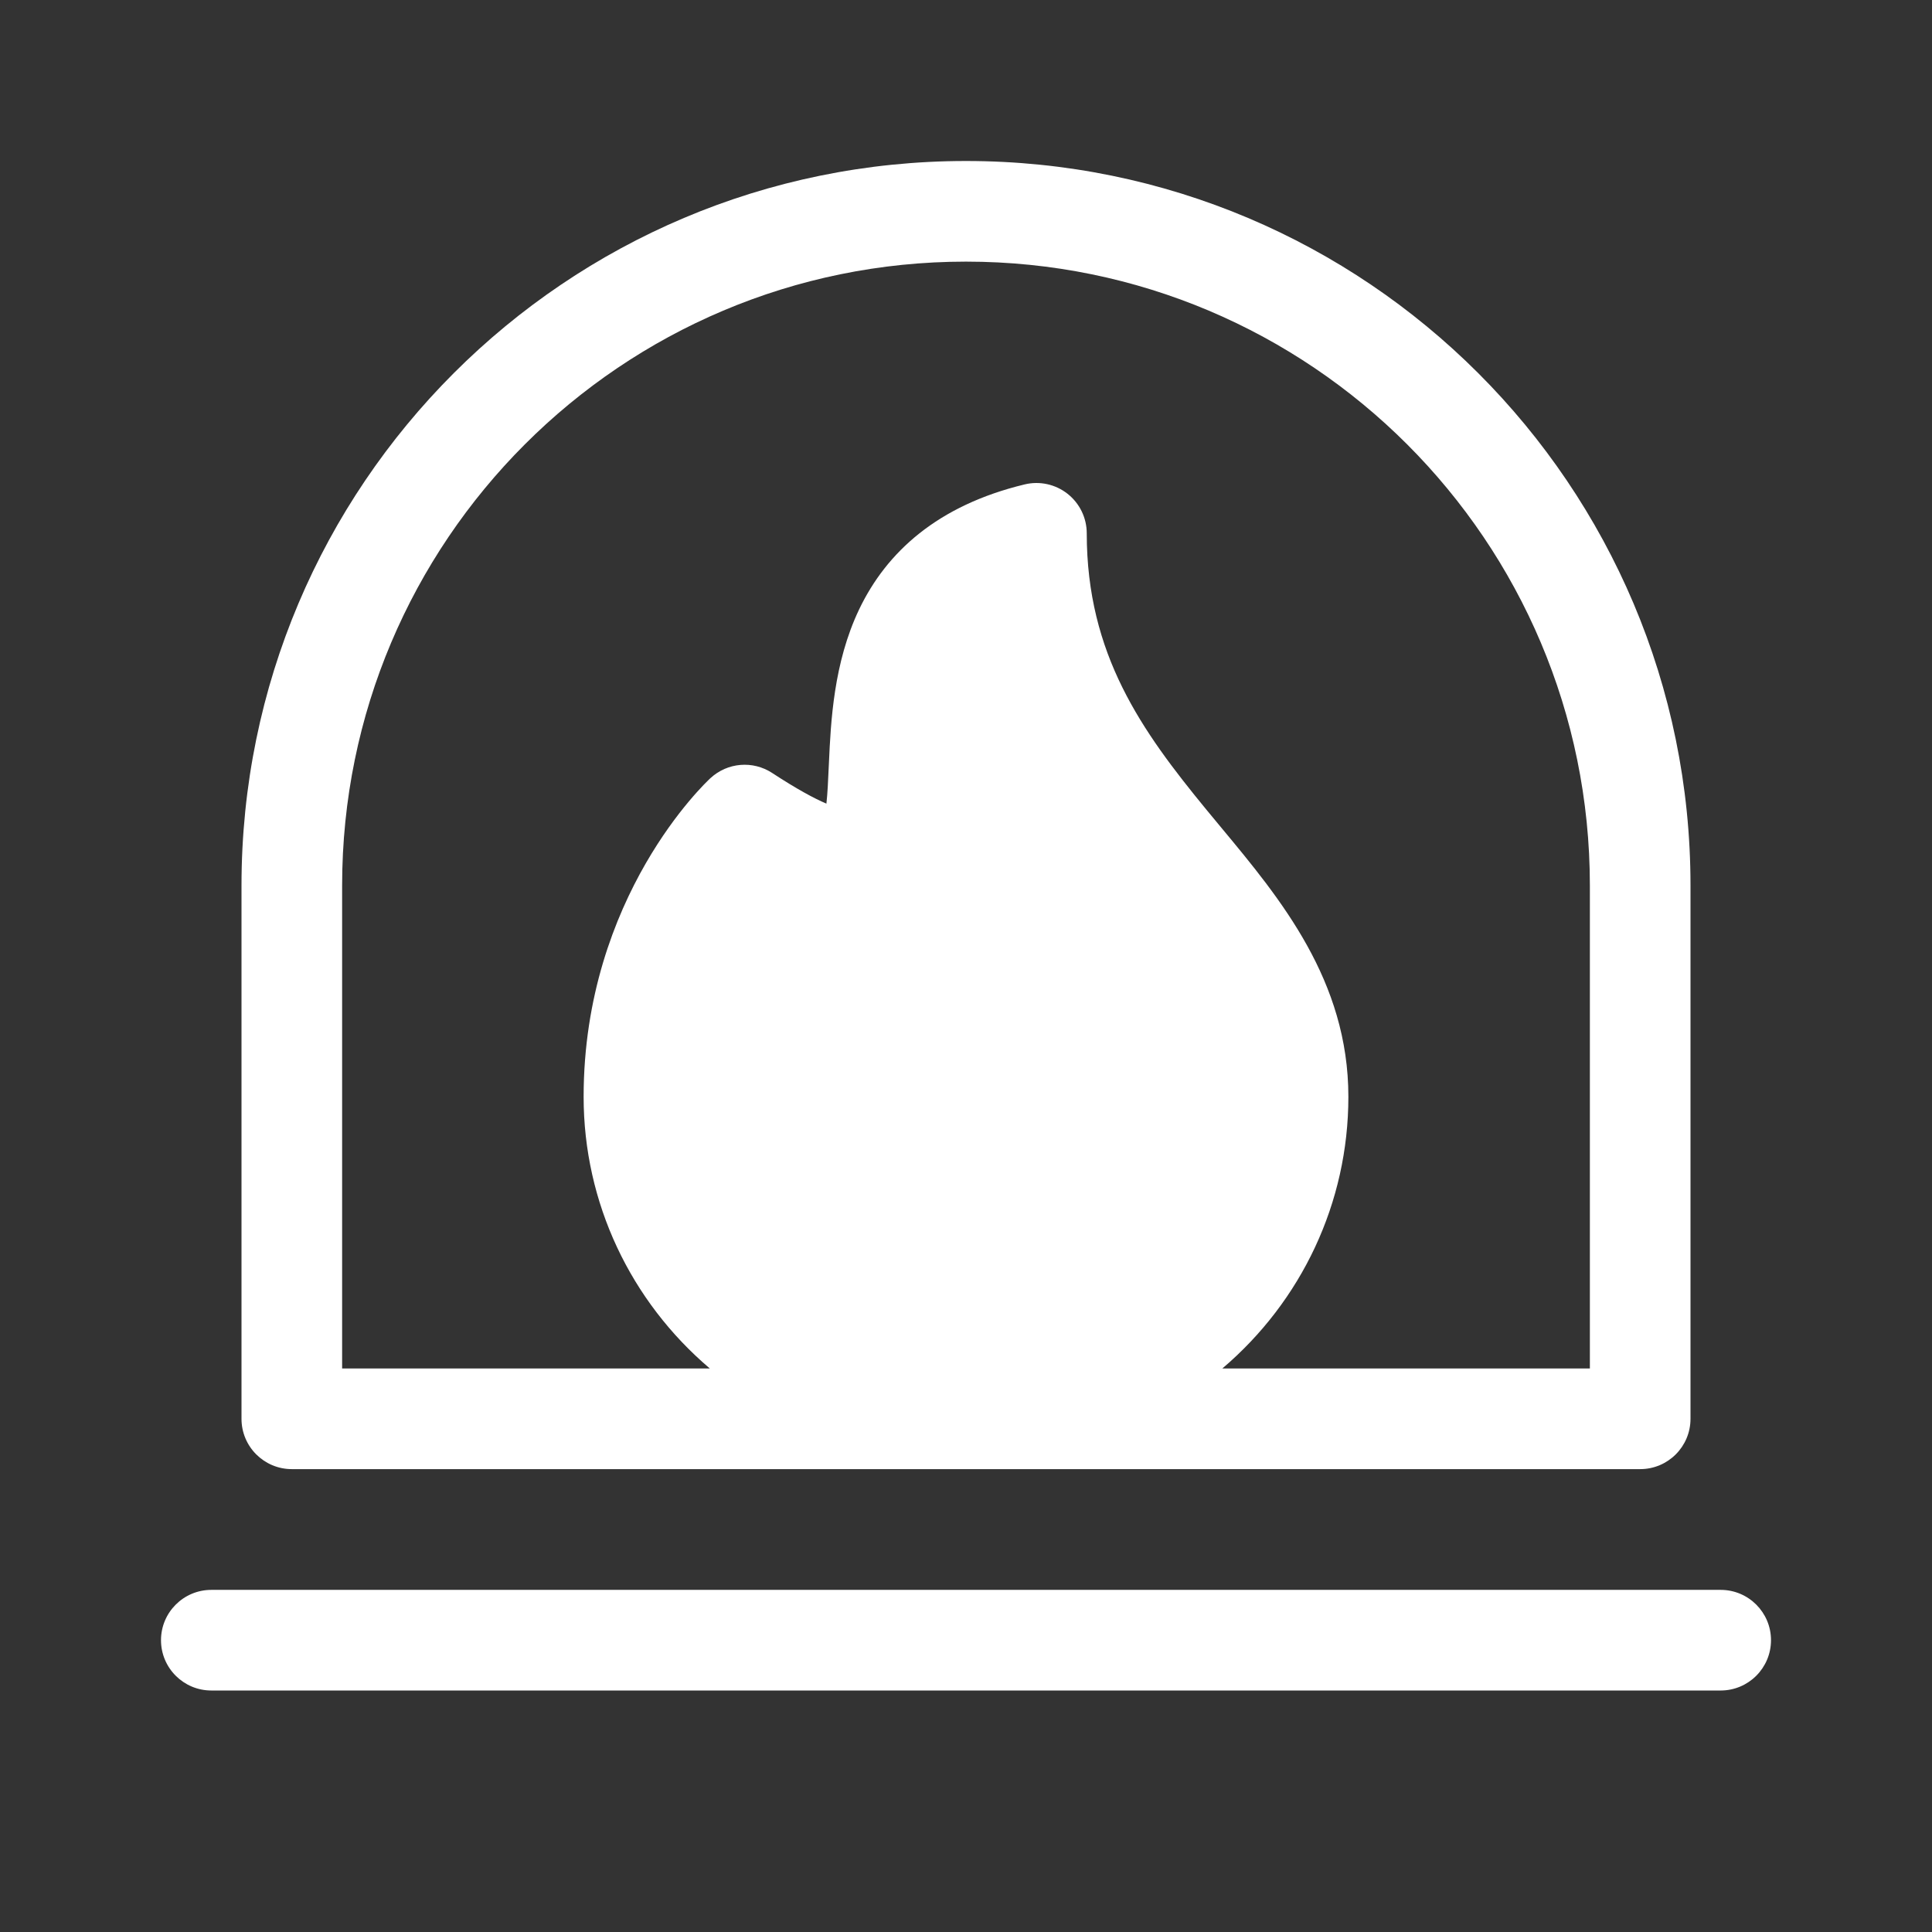 <svg width="48" height="48" viewBox="0 0 48 48" fill="none" xmlns="http://www.w3.org/2000/svg">
<rect x="0" y="0" width="48" height="48" fill="#333333" stroke="none"/>
<path d="M24 4C14.059 4 6 12.059 6 22V35.25C6 35.94 6.56 36.5 7.25 36.5H40.75C41.44 36.5 42 35.94 42 35.25V22C42 12.059 33.941 4 24 4ZM8.5 22C8.5 13.44 15.44 6.5 24 6.5C32.56 6.5 39.5 13.44 39.5 22V34H30.368C32.337 32.326 33.5 29.884 33.5 27.25C33.5 24.36 31.806 22.323 30.346 20.567C30.218 20.413 30.09 20.259 29.966 20.108C28.374 18.168 27 16.263 27 13.25C27 12.867 26.824 12.505 26.523 12.268C26.222 12.031 25.829 11.945 25.457 12.035C23.298 12.556 22.027 13.713 21.345 15.14C20.709 16.472 20.641 17.938 20.595 18.943L20.592 19.005C20.574 19.411 20.56 19.719 20.532 19.966C20.232 19.839 19.797 19.605 19.184 19.204C18.704 18.89 18.073 18.943 17.652 19.332C17.652 19.332 17.656 19.328 17.651 19.332L17.65 19.333L17.648 19.335L17.644 19.339L17.631 19.351C17.622 19.36 17.61 19.372 17.595 19.386C17.567 19.414 17.528 19.452 17.481 19.501C17.388 19.598 17.261 19.736 17.112 19.914C16.815 20.268 16.428 20.784 16.042 21.453C15.271 22.791 14.5 24.754 14.5 27.25C14.5 29.884 15.666 32.326 17.636 34H8.5V22ZM5.25 39.5C4.56 39.5 4 40.06 4 40.75C4 41.44 4.56 42 5.25 42H42.75C43.44 42 44 41.44 44 40.75C44 40.06 43.44 39.5 42.75 39.5H5.25Z" fill="#ffffff"/>
</svg>
